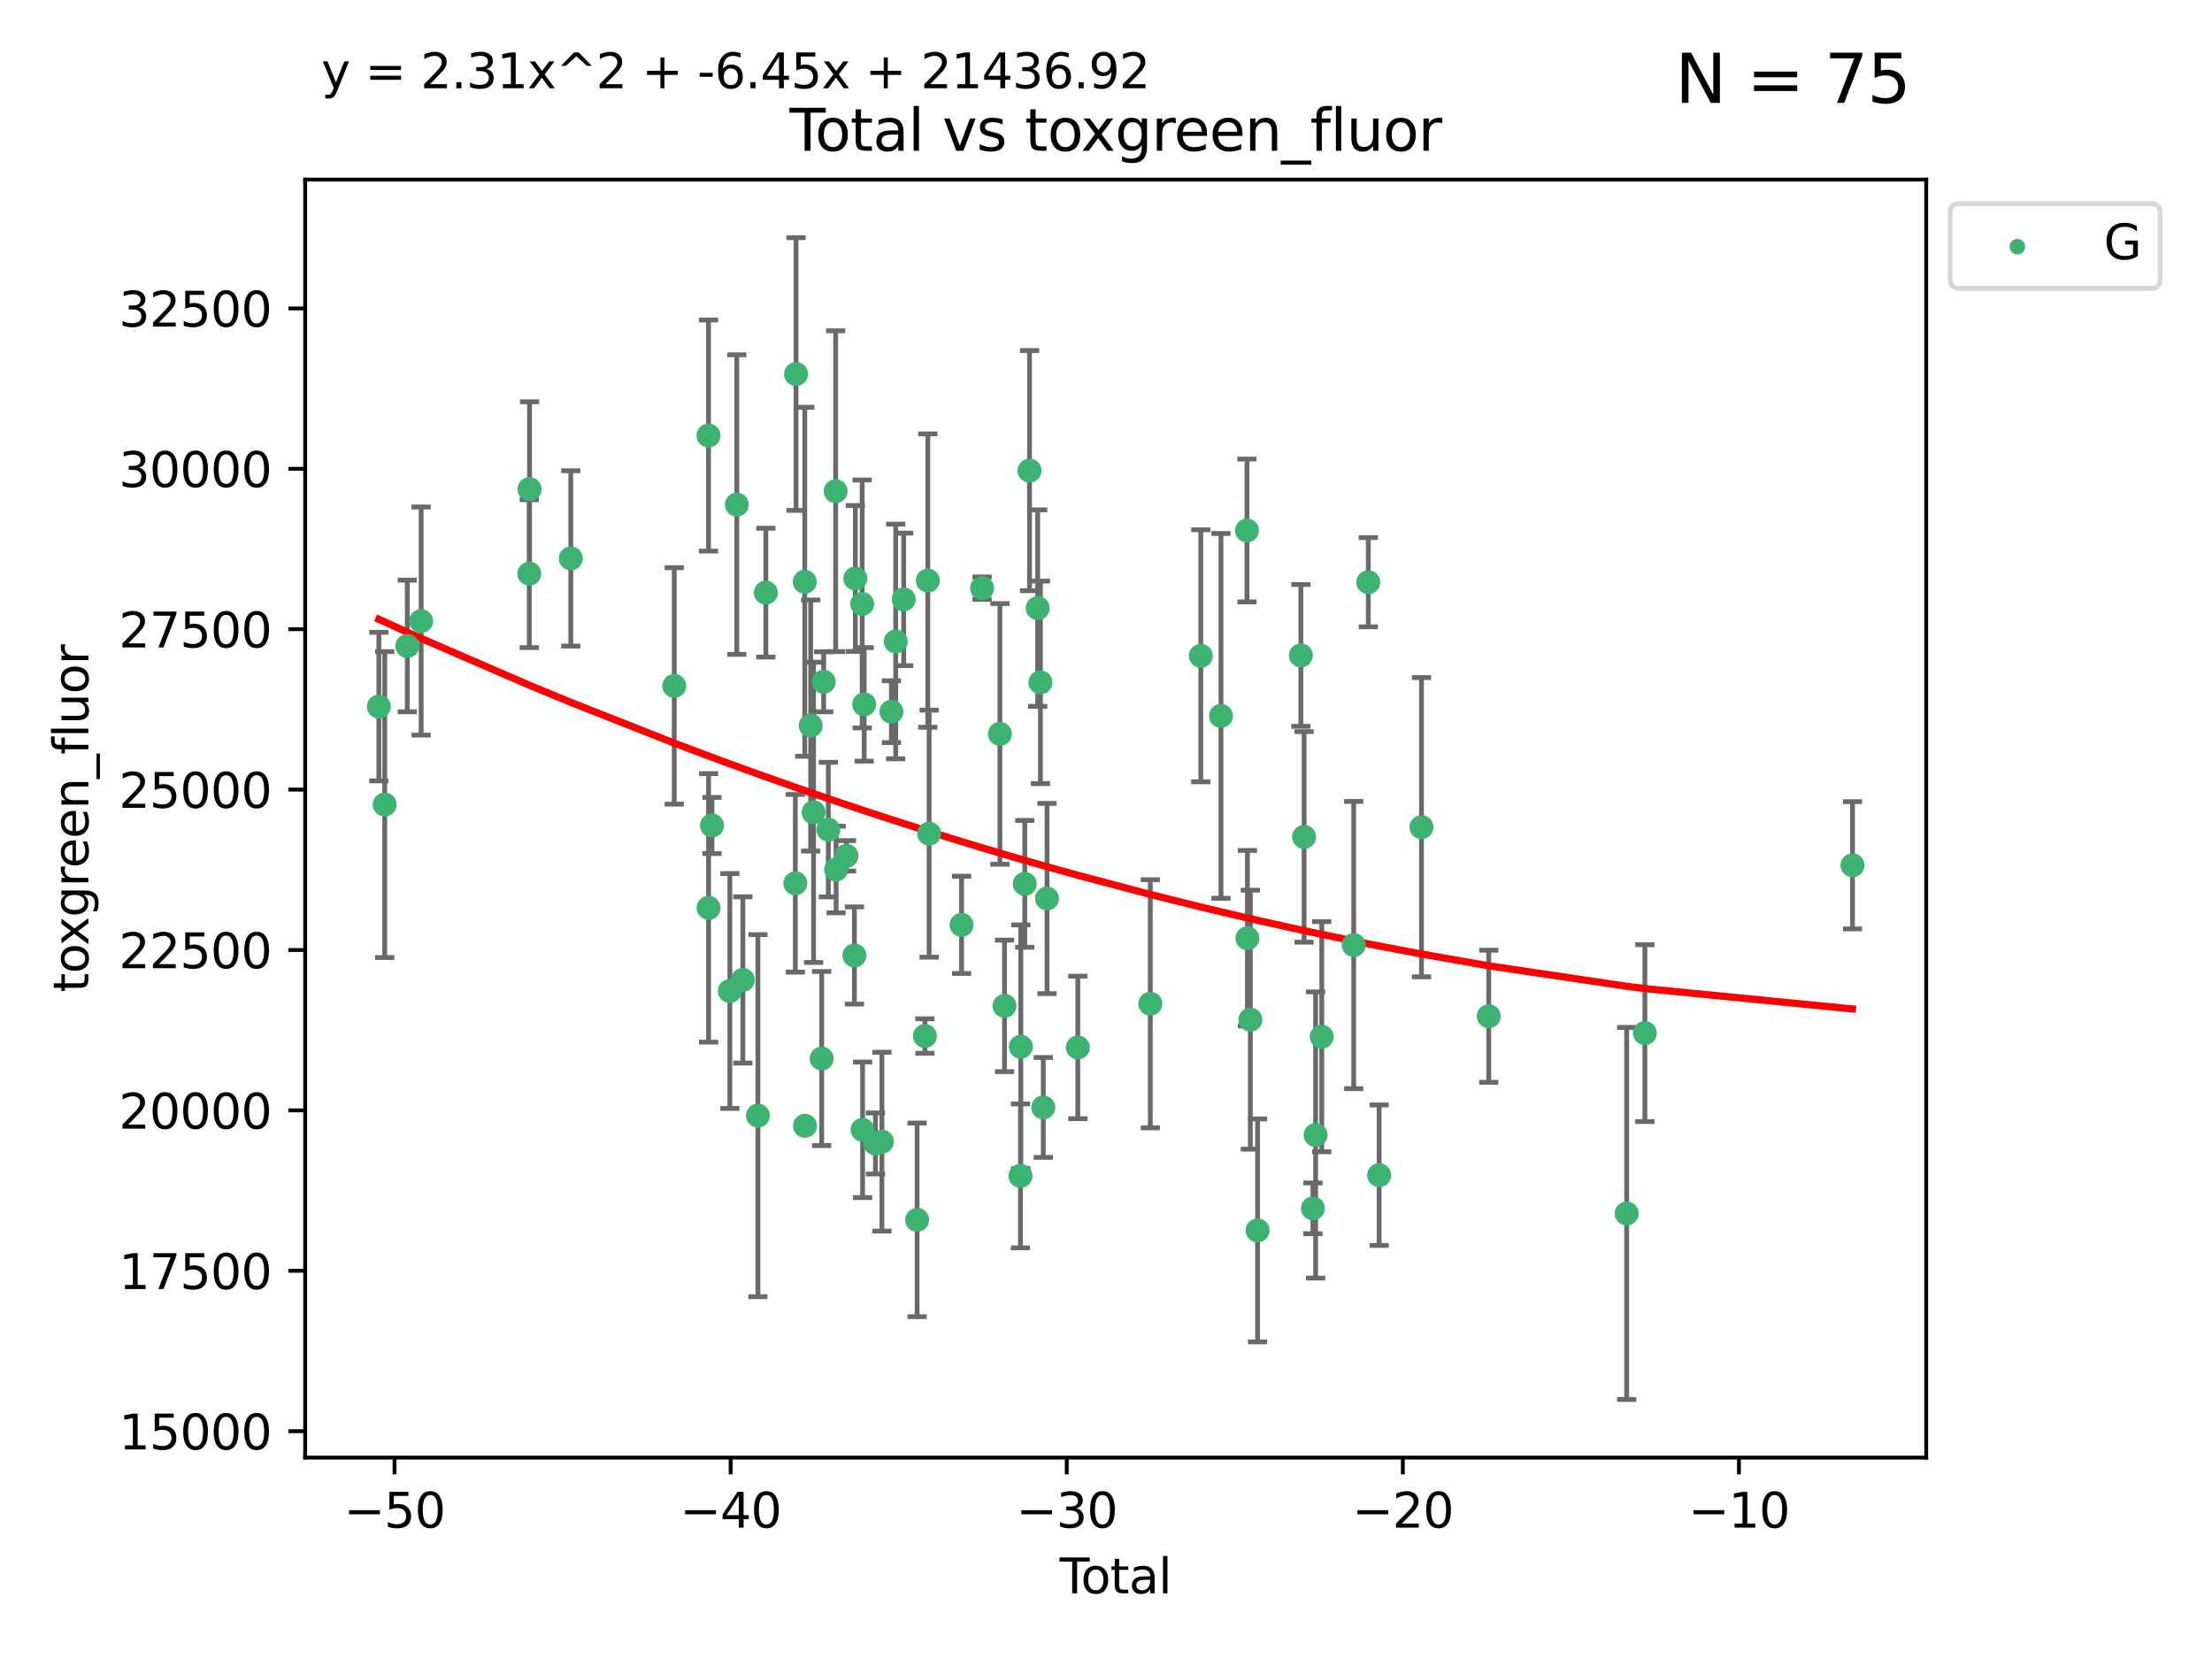 <?xml version="1.0" encoding="utf-8" standalone="no"?>
<!DOCTYPE svg PUBLIC "-//W3C//DTD SVG 1.1//EN"
  "http://www.w3.org/Graphics/SVG/1.1/DTD/svg11.dtd">
<svg xmlns:xlink="http://www.w3.org/1999/xlink" width="460.8pt" height="345.6pt" viewBox="0 0 460.8 345.6" xmlns="http://www.w3.org/2000/svg" version="1.1">
 <defs>
  <style type="text/css">*{stroke-linejoin: round; stroke-linecap: butt}</style>
 </defs>
 <g id="figure_1">
  <g id="patch_1">
   <path d="M 0 345.6 
L 460.8 345.6 
L 460.8 0 
L 0 0 
z
" style="fill: #ffffff"/>
  </g>
  <g id="axes_1">
   <g id="patch_2">
    <path d="M 63.571 303.64 
L 401.26 303.64 
L 401.26 37.411 
L 63.571 37.411 
z
" style="fill: #ffffff"/>
   </g>
   <g id="PathCollection_1">
    <defs>
     <path id="mb126601321" d="M 0 1.118 
C 0.297 1.118 0.581 1 0.791 0.791 
C 1 0.581 1.118 0.297 1.118 0 
C 1.118 -0.297 1 -0.581 0.791 -0.791 
C 0.581 -1 0.297 -1.118 0 -1.118 
C -0.297 -1.118 -0.581 -1 -0.791 -0.791 
C -1 -0.581 -1.118 -0.297 -1.118 0 
C -1.118 0.297 -1 0.581 -0.791 0.791 
C -0.581 1 -0.297 1.118 0 1.118 
z
" style="stroke: #3cb371"/>
    </defs>
    <g clip-path="url(#p290e8e2e73)">
     <use xlink:href="#mb126601321" x="78.921" y="147.197" style="fill: #3cb371; stroke: #3cb371"/>
     <use xlink:href="#mb126601321" x="80.143" y="167.606" style="fill: #3cb371; stroke: #3cb371"/>
     <use xlink:href="#mb126601321" x="84.848" y="134.567" style="fill: #3cb371; stroke: #3cb371"/>
     <use xlink:href="#mb126601321" x="87.729" y="129.375" style="fill: #3cb371; stroke: #3cb371"/>
     <use xlink:href="#mb126601321" x="110.258" y="119.499" style="fill: #3cb371; stroke: #3cb371"/>
     <use xlink:href="#mb126601321" x="110.312" y="101.902" style="fill: #3cb371; stroke: #3cb371"/>
     <use xlink:href="#mb126601321" x="118.905" y="116.327" style="fill: #3cb371; stroke: #3cb371"/>
     <use xlink:href="#mb126601321" x="140.458" y="142.889" style="fill: #3cb371; stroke: #3cb371"/>
     <use xlink:href="#mb126601321" x="147.595" y="90.726" style="fill: #3cb371; stroke: #3cb371"/>
     <use xlink:href="#mb126601321" x="147.614" y="189.124" style="fill: #3cb371; stroke: #3cb371"/>
     <use xlink:href="#mb126601321" x="148.322" y="171.961" style="fill: #3cb371; stroke: #3cb371"/>
     <use xlink:href="#mb126601321" x="152.044" y="206.445" style="fill: #3cb371; stroke: #3cb371"/>
     <use xlink:href="#mb126601321" x="153.492" y="105.117" style="fill: #3cb371; stroke: #3cb371"/>
     <use xlink:href="#mb126601321" x="154.747" y="204.143" style="fill: #3cb371; stroke: #3cb371"/>
     <use xlink:href="#mb126601321" x="157.889" y="232.409" style="fill: #3cb371; stroke: #3cb371"/>
     <use xlink:href="#mb126601321" x="159.54" y="123.461" style="fill: #3cb371; stroke: #3cb371"/>
     <use xlink:href="#mb126601321" x="165.684" y="184.003" style="fill: #3cb371; stroke: #3cb371"/>
     <use xlink:href="#mb126601321" x="165.828" y="77.919" style="fill: #3cb371; stroke: #3cb371"/>
     <use xlink:href="#mb126601321" x="167.644" y="121.196" style="fill: #3cb371; stroke: #3cb371"/>
     <use xlink:href="#mb126601321" x="167.689" y="234.53" style="fill: #3cb371; stroke: #3cb371"/>
     <use xlink:href="#mb126601321" x="168.882" y="151.139" style="fill: #3cb371; stroke: #3cb371"/>
     <use xlink:href="#mb126601321" x="169.483" y="169.225" style="fill: #3cb371; stroke: #3cb371"/>
     <use xlink:href="#mb126601321" x="171.17" y="220.509" style="fill: #3cb371; stroke: #3cb371"/>
     <use xlink:href="#mb126601321" x="171.586" y="142.028" style="fill: #3cb371; stroke: #3cb371"/>
     <use xlink:href="#mb126601321" x="172.557" y="172.828" style="fill: #3cb371; stroke: #3cb371"/>
     <use xlink:href="#mb126601321" x="174.082" y="102.329" style="fill: #3cb371; stroke: #3cb371"/>
     <use xlink:href="#mb126601321" x="174.176" y="181.138" style="fill: #3cb371; stroke: #3cb371"/>
     <use xlink:href="#mb126601321" x="176.336" y="178.289" style="fill: #3cb371; stroke: #3cb371"/>
     <use xlink:href="#mb126601321" x="177.992" y="199.048" style="fill: #3cb371; stroke: #3cb371"/>
     <use xlink:href="#mb126601321" x="178.185" y="120.505" style="fill: #3cb371; stroke: #3cb371"/>
     <use xlink:href="#mb126601321" x="179.605" y="125.808" style="fill: #3cb371; stroke: #3cb371"/>
     <use xlink:href="#mb126601321" x="179.692" y="235.363" style="fill: #3cb371; stroke: #3cb371"/>
     <use xlink:href="#mb126601321" x="180.026" y="146.731" style="fill: #3cb371; stroke: #3cb371"/>
     <use xlink:href="#mb126601321" x="182.375" y="238.205" style="fill: #3cb371; stroke: #3cb371"/>
     <use xlink:href="#mb126601321" x="183.722" y="237.832" style="fill: #3cb371; stroke: #3cb371"/>
     <use xlink:href="#mb126601321" x="185.695" y="148.253" style="fill: #3cb371; stroke: #3cb371"/>
     <use xlink:href="#mb126601321" x="186.593" y="133.631" style="fill: #3cb371; stroke: #3cb371"/>
     <use xlink:href="#mb126601321" x="188.257" y="124.861" style="fill: #3cb371; stroke: #3cb371"/>
     <use xlink:href="#mb126601321" x="191.05" y="254.122" style="fill: #3cb371; stroke: #3cb371"/>
     <use xlink:href="#mb126601321" x="192.678" y="215.82" style="fill: #3cb371; stroke: #3cb371"/>
     <use xlink:href="#mb126601321" x="193.281" y="120.942" style="fill: #3cb371; stroke: #3cb371"/>
     <use xlink:href="#mb126601321" x="193.556" y="173.665" style="fill: #3cb371; stroke: #3cb371"/>
     <use xlink:href="#mb126601321" x="200.313" y="192.668" style="fill: #3cb371; stroke: #3cb371"/>
     <use xlink:href="#mb126601321" x="204.588" y="122.525" style="fill: #3cb371; stroke: #3cb371"/>
     <use xlink:href="#mb126601321" x="208.3" y="152.887" style="fill: #3cb371; stroke: #3cb371"/>
     <use xlink:href="#mb126601321" x="209.264" y="209.541" style="fill: #3cb371; stroke: #3cb371"/>
     <use xlink:href="#mb126601321" x="212.581" y="244.957" style="fill: #3cb371; stroke: #3cb371"/>
     <use xlink:href="#mb126601321" x="212.653" y="218.054" style="fill: #3cb371; stroke: #3cb371"/>
     <use xlink:href="#mb126601321" x="213.48" y="184.123" style="fill: #3cb371; stroke: #3cb371"/>
     <use xlink:href="#mb126601321" x="214.468" y="98.041" style="fill: #3cb371; stroke: #3cb371"/>
     <use xlink:href="#mb126601321" x="216.169" y="126.68" style="fill: #3cb371; stroke: #3cb371"/>
     <use xlink:href="#mb126601321" x="216.74" y="142.149" style="fill: #3cb371; stroke: #3cb371"/>
     <use xlink:href="#mb126601321" x="217.338" y="230.699" style="fill: #3cb371; stroke: #3cb371"/>
     <use xlink:href="#mb126601321" x="218.115" y="187.175" style="fill: #3cb371; stroke: #3cb371"/>
     <use xlink:href="#mb126601321" x="224.528" y="218.204" style="fill: #3cb371; stroke: #3cb371"/>
     <use xlink:href="#mb126601321" x="239.631" y="209.103" style="fill: #3cb371; stroke: #3cb371"/>
     <use xlink:href="#mb126601321" x="250.151" y="136.616" style="fill: #3cb371; stroke: #3cb371"/>
     <use xlink:href="#mb126601321" x="254.349" y="149.133" style="fill: #3cb371; stroke: #3cb371"/>
     <use xlink:href="#mb126601321" x="259.768" y="110.51" style="fill: #3cb371; stroke: #3cb371"/>
     <use xlink:href="#mb126601321" x="259.861" y="195.449" style="fill: #3cb371; stroke: #3cb371"/>
     <use xlink:href="#mb126601321" x="260.471" y="212.417" style="fill: #3cb371; stroke: #3cb371"/>
     <use xlink:href="#mb126601321" x="261.977" y="256.32" style="fill: #3cb371; stroke: #3cb371"/>
     <use xlink:href="#mb126601321" x="270.997" y="136.539" style="fill: #3cb371; stroke: #3cb371"/>
     <use xlink:href="#mb126601321" x="271.666" y="174.348" style="fill: #3cb371; stroke: #3cb371"/>
     <use xlink:href="#mb126601321" x="273.503" y="251.718" style="fill: #3cb371; stroke: #3cb371"/>
     <use xlink:href="#mb126601321" x="274.068" y="236.438" style="fill: #3cb371; stroke: #3cb371"/>
     <use xlink:href="#mb126601321" x="275.346" y="215.966" style="fill: #3cb371; stroke: #3cb371"/>
     <use xlink:href="#mb126601321" x="281.999" y="196.869" style="fill: #3cb371; stroke: #3cb371"/>
     <use xlink:href="#mb126601321" x="285.041" y="121.282" style="fill: #3cb371; stroke: #3cb371"/>
     <use xlink:href="#mb126601321" x="287.302" y="244.81" style="fill: #3cb371; stroke: #3cb371"/>
     <use xlink:href="#mb126601321" x="296.121" y="172.321" style="fill: #3cb371; stroke: #3cb371"/>
     <use xlink:href="#mb126601321" x="310.133" y="211.707" style="fill: #3cb371; stroke: #3cb371"/>
     <use xlink:href="#mb126601321" x="338.867" y="252.787" style="fill: #3cb371; stroke: #3cb371"/>
     <use xlink:href="#mb126601321" x="342.654" y="215.217" style="fill: #3cb371; stroke: #3cb371"/>
     <use xlink:href="#mb126601321" x="385.911" y="180.252" style="fill: #3cb371; stroke: #3cb371"/>
    </g>
   </g>
   <g id="matplotlib.axis_1">
    <g id="xtick_1">
     <g id="line2d_1">
      <defs>
       <path id="m232e0148d3" d="M 0 0 
L 0 3.5 
" style="stroke: #000000; stroke-width: 0.8"/>
      </defs>
      <g>
       <use xlink:href="#m232e0148d3" x="82.19" y="303.64" style="stroke: #000000; stroke-width: 0.8"/>
      </g>
     </g>
     <g id="text_1">
      <!-- −50 -->
      <g transform="translate(71.637 318.238)scale(0.1 -0.1)">
       <defs>
        <path id="DejaVuSans-2212" d="M 678 2272 
L 4684 2272 
L 4684 1741 
L 678 1741 
L 678 2272 
z
" transform="scale(0.016)"/>
        <path id="DejaVuSans-35" d="M 691 4666 
L 3169 4666 
L 3169 4134 
L 1269 4134 
L 1269 2991 
Q 1406 3038 1543 3061 
Q 1681 3084 1819 3084 
Q 2600 3084 3056 2656 
Q 3513 2228 3513 1497 
Q 3513 744 3044 326 
Q 2575 -91 1722 -91 
Q 1428 -91 1123 -41 
Q 819 9 494 109 
L 494 744 
Q 775 591 1075 516 
Q 1375 441 1709 441 
Q 2250 441 2565 725 
Q 2881 1009 2881 1497 
Q 2881 1984 2565 2268 
Q 2250 2553 1709 2553 
Q 1456 2553 1204 2497 
Q 953 2441 691 2322 
L 691 4666 
z
" transform="scale(0.016)"/>
        <path id="DejaVuSans-30" d="M 2034 4250 
Q 1547 4250 1301 3770 
Q 1056 3291 1056 2328 
Q 1056 1369 1301 889 
Q 1547 409 2034 409 
Q 2525 409 2770 889 
Q 3016 1369 3016 2328 
Q 3016 3291 2770 3770 
Q 2525 4250 2034 4250 
z
M 2034 4750 
Q 2819 4750 3233 4129 
Q 3647 3509 3647 2328 
Q 3647 1150 3233 529 
Q 2819 -91 2034 -91 
Q 1250 -91 836 529 
Q 422 1150 422 2328 
Q 422 3509 836 4129 
Q 1250 4750 2034 4750 
z
" transform="scale(0.016)"/>
       </defs>
       <use xlink:href="#DejaVuSans-2212"/>
       <use xlink:href="#DejaVuSans-35" x="83.789"/>
       <use xlink:href="#DejaVuSans-30" x="147.412"/>
      </g>
     </g>
    </g>
    <g id="xtick_2">
     <g id="line2d_2">
      <g>
       <use xlink:href="#m232e0148d3" x="152.205" y="303.64" style="stroke: #000000; stroke-width: 0.8"/>
      </g>
     </g>
     <g id="text_2">
      <!-- −40 -->
      <g transform="translate(141.653 318.238)scale(0.1 -0.1)">
       <defs>
        <path id="DejaVuSans-34" d="M 2419 4116 
L 825 1625 
L 2419 1625 
L 2419 4116 
z
M 2253 4666 
L 3047 4666 
L 3047 1625 
L 3713 1625 
L 3713 1100 
L 3047 1100 
L 3047 0 
L 2419 0 
L 2419 1100 
L 313 1100 
L 313 1709 
L 2253 4666 
z
" transform="scale(0.016)"/>
       </defs>
       <use xlink:href="#DejaVuSans-2212"/>
       <use xlink:href="#DejaVuSans-34" x="83.789"/>
       <use xlink:href="#DejaVuSans-30" x="147.412"/>
      </g>
     </g>
    </g>
    <g id="xtick_3">
     <g id="line2d_3">
      <g>
       <use xlink:href="#m232e0148d3" x="222.221" y="303.64" style="stroke: #000000; stroke-width: 0.8"/>
      </g>
     </g>
     <g id="text_3">
      <!-- −30 -->
      <g transform="translate(211.669 318.238)scale(0.1 -0.1)">
       <defs>
        <path id="DejaVuSans-33" d="M 2597 2516 
Q 3050 2419 3304 2112 
Q 3559 1806 3559 1356 
Q 3559 666 3084 287 
Q 2609 -91 1734 -91 
Q 1441 -91 1130 -33 
Q 819 25 488 141 
L 488 750 
Q 750 597 1062 519 
Q 1375 441 1716 441 
Q 2309 441 2620 675 
Q 2931 909 2931 1356 
Q 2931 1769 2642 2001 
Q 2353 2234 1838 2234 
L 1294 2234 
L 1294 2753 
L 1863 2753 
Q 2328 2753 2575 2939 
Q 2822 3125 2822 3475 
Q 2822 3834 2567 4026 
Q 2313 4219 1838 4219 
Q 1578 4219 1281 4162 
Q 984 4106 628 3988 
L 628 4550 
Q 988 4650 1302 4700 
Q 1616 4750 1894 4750 
Q 2613 4750 3031 4423 
Q 3450 4097 3450 3541 
Q 3450 3153 3228 2886 
Q 3006 2619 2597 2516 
z
" transform="scale(0.016)"/>
       </defs>
       <use xlink:href="#DejaVuSans-2212"/>
       <use xlink:href="#DejaVuSans-33" x="83.789"/>
       <use xlink:href="#DejaVuSans-30" x="147.412"/>
      </g>
     </g>
    </g>
    <g id="xtick_4">
     <g id="line2d_4">
      <g>
       <use xlink:href="#m232e0148d3" x="292.237" y="303.64" style="stroke: #000000; stroke-width: 0.8"/>
      </g>
     </g>
     <g id="text_4">
      <!-- −20 -->
      <g transform="translate(281.684 318.238)scale(0.1 -0.1)">
       <defs>
        <path id="DejaVuSans-32" d="M 1228 531 
L 3431 531 
L 3431 0 
L 469 0 
L 469 531 
Q 828 903 1448 1529 
Q 2069 2156 2228 2338 
Q 2531 2678 2651 2914 
Q 2772 3150 2772 3378 
Q 2772 3750 2511 3984 
Q 2250 4219 1831 4219 
Q 1534 4219 1204 4116 
Q 875 4013 500 3803 
L 500 4441 
Q 881 4594 1212 4672 
Q 1544 4750 1819 4750 
Q 2544 4750 2975 4387 
Q 3406 4025 3406 3419 
Q 3406 3131 3298 2873 
Q 3191 2616 2906 2266 
Q 2828 2175 2409 1742 
Q 1991 1309 1228 531 
z
" transform="scale(0.016)"/>
       </defs>
       <use xlink:href="#DejaVuSans-2212"/>
       <use xlink:href="#DejaVuSans-32" x="83.789"/>
       <use xlink:href="#DejaVuSans-30" x="147.412"/>
      </g>
     </g>
    </g>
    <g id="xtick_5">
     <g id="line2d_5">
      <g>
       <use xlink:href="#m232e0148d3" x="362.252" y="303.64" style="stroke: #000000; stroke-width: 0.8"/>
      </g>
     </g>
     <g id="text_5">
      <!-- −10 -->
      <g transform="translate(351.7 318.238)scale(0.1 -0.1)">
       <defs>
        <path id="DejaVuSans-31" d="M 794 531 
L 1825 531 
L 1825 4091 
L 703 3866 
L 703 4441 
L 1819 4666 
L 2450 4666 
L 2450 531 
L 3481 531 
L 3481 0 
L 794 0 
L 794 531 
z
" transform="scale(0.016)"/>
       </defs>
       <use xlink:href="#DejaVuSans-2212"/>
       <use xlink:href="#DejaVuSans-31" x="83.789"/>
       <use xlink:href="#DejaVuSans-30" x="147.412"/>
      </g>
     </g>
    </g>
    <g id="text_6">
     <!-- Total -->
     <g transform="translate(220.739 331.917)scale(0.1 -0.1)">
      <defs>
       <path id="DejaVuSans-54" d="M -19 4666 
L 3928 4666 
L 3928 4134 
L 2272 4134 
L 2272 0 
L 1638 0 
L 1638 4134 
L -19 4134 
L -19 4666 
z
" transform="scale(0.016)"/>
       <path id="DejaVuSans-6f" d="M 1959 3097 
Q 1497 3097 1228 2736 
Q 959 2375 959 1747 
Q 959 1119 1226 758 
Q 1494 397 1959 397 
Q 2419 397 2687 759 
Q 2956 1122 2956 1747 
Q 2956 2369 2687 2733 
Q 2419 3097 1959 3097 
z
M 1959 3584 
Q 2709 3584 3137 3096 
Q 3566 2609 3566 1747 
Q 3566 888 3137 398 
Q 2709 -91 1959 -91 
Q 1206 -91 779 398 
Q 353 888 353 1747 
Q 353 2609 779 3096 
Q 1206 3584 1959 3584 
z
" transform="scale(0.016)"/>
       <path id="DejaVuSans-74" d="M 1172 4494 
L 1172 3500 
L 2356 3500 
L 2356 3053 
L 1172 3053 
L 1172 1153 
Q 1172 725 1289 603 
Q 1406 481 1766 481 
L 2356 481 
L 2356 0 
L 1766 0 
Q 1100 0 847 248 
Q 594 497 594 1153 
L 594 3053 
L 172 3053 
L 172 3500 
L 594 3500 
L 594 4494 
L 1172 4494 
z
" transform="scale(0.016)"/>
       <path id="DejaVuSans-61" d="M 2194 1759 
Q 1497 1759 1228 1600 
Q 959 1441 959 1056 
Q 959 750 1161 570 
Q 1363 391 1709 391 
Q 2188 391 2477 730 
Q 2766 1069 2766 1631 
L 2766 1759 
L 2194 1759 
z
M 3341 1997 
L 3341 0 
L 2766 0 
L 2766 531 
Q 2569 213 2275 61 
Q 1981 -91 1556 -91 
Q 1019 -91 701 211 
Q 384 513 384 1019 
Q 384 1609 779 1909 
Q 1175 2209 1959 2209 
L 2766 2209 
L 2766 2266 
Q 2766 2663 2505 2880 
Q 2244 3097 1772 3097 
Q 1472 3097 1187 3025 
Q 903 2953 641 2809 
L 641 3341 
Q 956 3463 1253 3523 
Q 1550 3584 1831 3584 
Q 2591 3584 2966 3190 
Q 3341 2797 3341 1997 
z
" transform="scale(0.016)"/>
       <path id="DejaVuSans-6c" d="M 603 4863 
L 1178 4863 
L 1178 0 
L 603 0 
L 603 4863 
z
" transform="scale(0.016)"/>
      </defs>
      <use xlink:href="#DejaVuSans-54"/>
      <use xlink:href="#DejaVuSans-6f" x="44.084"/>
      <use xlink:href="#DejaVuSans-74" x="105.266"/>
      <use xlink:href="#DejaVuSans-61" x="144.475"/>
      <use xlink:href="#DejaVuSans-6c" x="205.754"/>
     </g>
    </g>
   </g>
   <g id="matplotlib.axis_2">
    <g id="ytick_1">
     <g id="line2d_6">
      <defs>
       <path id="me49c98f6c9" d="M 0 0 
L -3.5 0 
" style="stroke: #000000; stroke-width: 0.8"/>
      </defs>
      <g>
       <use xlink:href="#me49c98f6c9" x="63.571" y="298.144" style="stroke: #000000; stroke-width: 0.8"/>
      </g>
     </g>
     <g id="text_7">
      <!-- 15000 -->
      <g transform="translate(24.759 301.943)scale(0.1 -0.1)">
       <use xlink:href="#DejaVuSans-31"/>
       <use xlink:href="#DejaVuSans-35" x="63.623"/>
       <use xlink:href="#DejaVuSans-30" x="127.246"/>
       <use xlink:href="#DejaVuSans-30" x="190.869"/>
       <use xlink:href="#DejaVuSans-30" x="254.492"/>
      </g>
     </g>
    </g>
    <g id="ytick_2">
     <g id="line2d_7">
      <g>
       <use xlink:href="#me49c98f6c9" x="63.571" y="264.73" style="stroke: #000000; stroke-width: 0.8"/>
      </g>
     </g>
     <g id="text_8">
      <!-- 17500 -->
      <g transform="translate(24.759 268.529)scale(0.1 -0.1)">
       <defs>
        <path id="DejaVuSans-37" d="M 525 4666 
L 3525 4666 
L 3525 4397 
L 1831 0 
L 1172 0 
L 2766 4134 
L 525 4134 
L 525 4666 
z
" transform="scale(0.016)"/>
       </defs>
       <use xlink:href="#DejaVuSans-31"/>
       <use xlink:href="#DejaVuSans-37" x="63.623"/>
       <use xlink:href="#DejaVuSans-35" x="127.246"/>
       <use xlink:href="#DejaVuSans-30" x="190.869"/>
       <use xlink:href="#DejaVuSans-30" x="254.492"/>
      </g>
     </g>
    </g>
    <g id="ytick_3">
     <g id="line2d_8">
      <g>
       <use xlink:href="#me49c98f6c9" x="63.571" y="231.316" style="stroke: #000000; stroke-width: 0.8"/>
      </g>
     </g>
     <g id="text_9">
      <!-- 20000 -->
      <g transform="translate(24.759 235.115)scale(0.1 -0.1)">
       <use xlink:href="#DejaVuSans-32"/>
       <use xlink:href="#DejaVuSans-30" x="63.623"/>
       <use xlink:href="#DejaVuSans-30" x="127.246"/>
       <use xlink:href="#DejaVuSans-30" x="190.869"/>
       <use xlink:href="#DejaVuSans-30" x="254.492"/>
      </g>
     </g>
    </g>
    <g id="ytick_4">
     <g id="line2d_9">
      <g>
       <use xlink:href="#me49c98f6c9" x="63.571" y="197.901" style="stroke: #000000; stroke-width: 0.8"/>
      </g>
     </g>
     <g id="text_10">
      <!-- 22500 -->
      <g transform="translate(24.759 201.7)scale(0.1 -0.1)">
       <use xlink:href="#DejaVuSans-32"/>
       <use xlink:href="#DejaVuSans-32" x="63.623"/>
       <use xlink:href="#DejaVuSans-35" x="127.246"/>
       <use xlink:href="#DejaVuSans-30" x="190.869"/>
       <use xlink:href="#DejaVuSans-30" x="254.492"/>
      </g>
     </g>
    </g>
    <g id="ytick_5">
     <g id="line2d_10">
      <g>
       <use xlink:href="#me49c98f6c9" x="63.571" y="164.487" style="stroke: #000000; stroke-width: 0.8"/>
      </g>
     </g>
     <g id="text_11">
      <!-- 25000 -->
      <g transform="translate(24.759 168.286)scale(0.1 -0.1)">
       <use xlink:href="#DejaVuSans-32"/>
       <use xlink:href="#DejaVuSans-35" x="63.623"/>
       <use xlink:href="#DejaVuSans-30" x="127.246"/>
       <use xlink:href="#DejaVuSans-30" x="190.869"/>
       <use xlink:href="#DejaVuSans-30" x="254.492"/>
      </g>
     </g>
    </g>
    <g id="ytick_6">
     <g id="line2d_11">
      <g>
       <use xlink:href="#me49c98f6c9" x="63.571" y="131.073" style="stroke: #000000; stroke-width: 0.8"/>
      </g>
     </g>
     <g id="text_12">
      <!-- 27500 -->
      <g transform="translate(24.759 134.872)scale(0.1 -0.1)">
       <use xlink:href="#DejaVuSans-32"/>
       <use xlink:href="#DejaVuSans-37" x="63.623"/>
       <use xlink:href="#DejaVuSans-35" x="127.246"/>
       <use xlink:href="#DejaVuSans-30" x="190.869"/>
       <use xlink:href="#DejaVuSans-30" x="254.492"/>
      </g>
     </g>
    </g>
    <g id="ytick_7">
     <g id="line2d_12">
      <g>
       <use xlink:href="#me49c98f6c9" x="63.571" y="97.658" style="stroke: #000000; stroke-width: 0.8"/>
      </g>
     </g>
     <g id="text_13">
      <!-- 30000 -->
      <g transform="translate(24.759 101.458)scale(0.1 -0.1)">
       <use xlink:href="#DejaVuSans-33"/>
       <use xlink:href="#DejaVuSans-30" x="63.623"/>
       <use xlink:href="#DejaVuSans-30" x="127.246"/>
       <use xlink:href="#DejaVuSans-30" x="190.869"/>
       <use xlink:href="#DejaVuSans-30" x="254.492"/>
      </g>
     </g>
    </g>
    <g id="ytick_8">
     <g id="line2d_13">
      <g>
       <use xlink:href="#me49c98f6c9" x="63.571" y="64.244" style="stroke: #000000; stroke-width: 0.8"/>
      </g>
     </g>
     <g id="text_14">
      <!-- 32500 -->
      <g transform="translate(24.759 68.043)scale(0.1 -0.1)">
       <use xlink:href="#DejaVuSans-33"/>
       <use xlink:href="#DejaVuSans-32" x="63.623"/>
       <use xlink:href="#DejaVuSans-35" x="127.246"/>
       <use xlink:href="#DejaVuSans-30" x="190.869"/>
       <use xlink:href="#DejaVuSans-30" x="254.492"/>
      </g>
     </g>
    </g>
    <g id="text_15">
     <!-- toxgreen_fluor -->
     <g transform="translate(18.401 206.72)rotate(-90)scale(0.1 -0.1)">
      <defs>
       <path id="DejaVuSans-78" d="M 3513 3500 
L 2247 1797 
L 3578 0 
L 2900 0 
L 1881 1375 
L 863 0 
L 184 0 
L 1544 1831 
L 300 3500 
L 978 3500 
L 1906 2253 
L 2834 3500 
L 3513 3500 
z
" transform="scale(0.016)"/>
       <path id="DejaVuSans-67" d="M 2906 1791 
Q 2906 2416 2648 2759 
Q 2391 3103 1925 3103 
Q 1463 3103 1205 2759 
Q 947 2416 947 1791 
Q 947 1169 1205 825 
Q 1463 481 1925 481 
Q 2391 481 2648 825 
Q 2906 1169 2906 1791 
z
M 3481 434 
Q 3481 -459 3084 -895 
Q 2688 -1331 1869 -1331 
Q 1566 -1331 1297 -1286 
Q 1028 -1241 775 -1147 
L 775 -588 
Q 1028 -725 1275 -790 
Q 1522 -856 1778 -856 
Q 2344 -856 2625 -561 
Q 2906 -266 2906 331 
L 2906 616 
Q 2728 306 2450 153 
Q 2172 0 1784 0 
Q 1141 0 747 490 
Q 353 981 353 1791 
Q 353 2603 747 3093 
Q 1141 3584 1784 3584 
Q 2172 3584 2450 3431 
Q 2728 3278 2906 2969 
L 2906 3500 
L 3481 3500 
L 3481 434 
z
" transform="scale(0.016)"/>
       <path id="DejaVuSans-72" d="M 2631 2963 
Q 2534 3019 2420 3045 
Q 2306 3072 2169 3072 
Q 1681 3072 1420 2755 
Q 1159 2438 1159 1844 
L 1159 0 
L 581 0 
L 581 3500 
L 1159 3500 
L 1159 2956 
Q 1341 3275 1631 3429 
Q 1922 3584 2338 3584 
Q 2397 3584 2469 3576 
Q 2541 3569 2628 3553 
L 2631 2963 
z
" transform="scale(0.016)"/>
       <path id="DejaVuSans-65" d="M 3597 1894 
L 3597 1613 
L 953 1613 
Q 991 1019 1311 708 
Q 1631 397 2203 397 
Q 2534 397 2845 478 
Q 3156 559 3463 722 
L 3463 178 
Q 3153 47 2828 -22 
Q 2503 -91 2169 -91 
Q 1331 -91 842 396 
Q 353 884 353 1716 
Q 353 2575 817 3079 
Q 1281 3584 2069 3584 
Q 2775 3584 3186 3129 
Q 3597 2675 3597 1894 
z
M 3022 2063 
Q 3016 2534 2758 2815 
Q 2500 3097 2075 3097 
Q 1594 3097 1305 2825 
Q 1016 2553 972 2059 
L 3022 2063 
z
" transform="scale(0.016)"/>
       <path id="DejaVuSans-6e" d="M 3513 2113 
L 3513 0 
L 2938 0 
L 2938 2094 
Q 2938 2591 2744 2837 
Q 2550 3084 2163 3084 
Q 1697 3084 1428 2787 
Q 1159 2491 1159 1978 
L 1159 0 
L 581 0 
L 581 3500 
L 1159 3500 
L 1159 2956 
Q 1366 3272 1645 3428 
Q 1925 3584 2291 3584 
Q 2894 3584 3203 3211 
Q 3513 2838 3513 2113 
z
" transform="scale(0.016)"/>
       <path id="DejaVuSans-5f" d="M 3263 -1063 
L 3263 -1509 
L -63 -1509 
L -63 -1063 
L 3263 -1063 
z
" transform="scale(0.016)"/>
       <path id="DejaVuSans-66" d="M 2375 4863 
L 2375 4384 
L 1825 4384 
Q 1516 4384 1395 4259 
Q 1275 4134 1275 3809 
L 1275 3500 
L 2222 3500 
L 2222 3053 
L 1275 3053 
L 1275 0 
L 697 0 
L 697 3053 
L 147 3053 
L 147 3500 
L 697 3500 
L 697 3744 
Q 697 4328 969 4595 
Q 1241 4863 1831 4863 
L 2375 4863 
z
" transform="scale(0.016)"/>
       <path id="DejaVuSans-75" d="M 544 1381 
L 544 3500 
L 1119 3500 
L 1119 1403 
Q 1119 906 1312 657 
Q 1506 409 1894 409 
Q 2359 409 2629 706 
Q 2900 1003 2900 1516 
L 2900 3500 
L 3475 3500 
L 3475 0 
L 2900 0 
L 2900 538 
Q 2691 219 2414 64 
Q 2138 -91 1772 -91 
Q 1169 -91 856 284 
Q 544 659 544 1381 
z
M 1991 3584 
L 1991 3584 
z
" transform="scale(0.016)"/>
      </defs>
      <use xlink:href="#DejaVuSans-74"/>
      <use xlink:href="#DejaVuSans-6f" x="39.209"/>
      <use xlink:href="#DejaVuSans-78" x="97.266"/>
      <use xlink:href="#DejaVuSans-67" x="156.445"/>
      <use xlink:href="#DejaVuSans-72" x="219.922"/>
      <use xlink:href="#DejaVuSans-65" x="258.785"/>
      <use xlink:href="#DejaVuSans-65" x="320.309"/>
      <use xlink:href="#DejaVuSans-6e" x="381.832"/>
      <use xlink:href="#DejaVuSans-5f" x="445.211"/>
      <use xlink:href="#DejaVuSans-66" x="495.211"/>
      <use xlink:href="#DejaVuSans-6c" x="530.416"/>
      <use xlink:href="#DejaVuSans-75" x="558.199"/>
      <use xlink:href="#DejaVuSans-6f" x="621.578"/>
      <use xlink:href="#DejaVuSans-72" x="682.76"/>
     </g>
    </g>
   </g>
   <g id="LineCollection_1">
    <path d="M 78.921 162.675 
L 78.921 131.718 
" clip-path="url(#p290e8e2e73)" style="fill: none; stroke: #696969"/>
    <path d="M 80.143 199.471 
L 80.143 135.741 
" clip-path="url(#p290e8e2e73)" style="fill: none; stroke: #696969"/>
    <path d="M 84.848 148.281 
L 84.848 120.852 
" clip-path="url(#p290e8e2e73)" style="fill: none; stroke: #696969"/>
    <path d="M 87.729 153.136 
L 87.729 105.615 
" clip-path="url(#p290e8e2e73)" style="fill: none; stroke: #696969"/>
    <path d="M 110.258 134.905 
L 110.258 104.093 
" clip-path="url(#p290e8e2e73)" style="fill: none; stroke: #696969"/>
    <path d="M 110.312 120.113 
L 110.312 83.692 
" clip-path="url(#p290e8e2e73)" style="fill: none; stroke: #696969"/>
    <path d="M 118.905 134.591 
L 118.905 98.063 
" clip-path="url(#p290e8e2e73)" style="fill: none; stroke: #696969"/>
    <path d="M 140.458 167.52 
L 140.458 118.258 
" clip-path="url(#p290e8e2e73)" style="fill: none; stroke: #696969"/>
    <path d="M 147.595 114.797 
L 147.595 66.655 
" clip-path="url(#p290e8e2e73)" style="fill: none; stroke: #696969"/>
    <path d="M 147.614 217.096 
L 147.614 161.151 
" clip-path="url(#p290e8e2e73)" style="fill: none; stroke: #696969"/>
    <path d="M 148.322 177.81 
L 148.322 166.112 
" clip-path="url(#p290e8e2e73)" style="fill: none; stroke: #696969"/>
    <path d="M 152.044 230.907 
L 152.044 181.983 
" clip-path="url(#p290e8e2e73)" style="fill: none; stroke: #696969"/>
    <path d="M 153.492 136.32 
L 153.492 73.914 
" clip-path="url(#p290e8e2e73)" style="fill: none; stroke: #696969"/>
    <path d="M 154.747 221.46 
L 154.747 186.825 
" clip-path="url(#p290e8e2e73)" style="fill: none; stroke: #696969"/>
    <path d="M 157.889 270.118 
L 157.889 194.7 
" clip-path="url(#p290e8e2e73)" style="fill: none; stroke: #696969"/>
    <path d="M 159.54 136.882 
L 159.54 110.04 
" clip-path="url(#p290e8e2e73)" style="fill: none; stroke: #696969"/>
    <path d="M 165.684 202.506 
L 165.684 165.5 
" clip-path="url(#p290e8e2e73)" style="fill: none; stroke: #696969"/>
    <path d="M 165.828 106.325 
L 165.828 49.513 
" clip-path="url(#p290e8e2e73)" style="fill: none; stroke: #696969"/>
    <path d="M 167.644 157.543 
L 167.644 84.849 
" clip-path="url(#p290e8e2e73)" style="fill: none; stroke: #696969"/>
    <path d="M 167.689 235.53 
L 167.689 233.53 
" clip-path="url(#p290e8e2e73)" style="fill: none; stroke: #696969"/>
    <path d="M 168.882 177.29 
L 168.882 124.988 
" clip-path="url(#p290e8e2e73)" style="fill: none; stroke: #696969"/>
    <path d="M 169.483 200.494 
L 169.483 137.957 
" clip-path="url(#p290e8e2e73)" style="fill: none; stroke: #696969"/>
    <path d="M 171.17 238.644 
L 171.17 202.373 
" clip-path="url(#p290e8e2e73)" style="fill: none; stroke: #696969"/>
    <path d="M 171.586 148.282 
L 171.586 135.775 
" clip-path="url(#p290e8e2e73)" style="fill: none; stroke: #696969"/>
    <path d="M 172.557 186.849 
L 172.557 158.807 
" clip-path="url(#p290e8e2e73)" style="fill: none; stroke: #696969"/>
    <path d="M 174.082 135.747 
L 174.082 68.911 
" clip-path="url(#p290e8e2e73)" style="fill: none; stroke: #696969"/>
    <path d="M 174.176 190.164 
L 174.176 172.112 
" clip-path="url(#p290e8e2e73)" style="fill: none; stroke: #696969"/>
    <path d="M 176.336 181.466 
L 176.336 175.112 
" clip-path="url(#p290e8e2e73)" style="fill: none; stroke: #696969"/>
    <path d="M 177.992 209.175 
L 177.992 188.92 
" clip-path="url(#p290e8e2e73)" style="fill: none; stroke: #696969"/>
    <path d="M 178.185 135.702 
L 178.185 105.307 
" clip-path="url(#p290e8e2e73)" style="fill: none; stroke: #696969"/>
    <path d="M 179.605 151.631 
L 179.605 99.986 
" clip-path="url(#p290e8e2e73)" style="fill: none; stroke: #696969"/>
    <path d="M 179.692 249.484 
L 179.692 221.243 
" clip-path="url(#p290e8e2e73)" style="fill: none; stroke: #696969"/>
    <path d="M 180.026 158.562 
L 180.026 134.9 
" clip-path="url(#p290e8e2e73)" style="fill: none; stroke: #696969"/>
    <path d="M 182.375 244.559 
L 182.375 231.851 
" clip-path="url(#p290e8e2e73)" style="fill: none; stroke: #696969"/>
    <path d="M 183.722 256.458 
L 183.722 219.206 
" clip-path="url(#p290e8e2e73)" style="fill: none; stroke: #696969"/>
    <path d="M 185.695 154.692 
L 185.695 141.815 
" clip-path="url(#p290e8e2e73)" style="fill: none; stroke: #696969"/>
    <path d="M 186.593 158.073 
L 186.593 109.188 
" clip-path="url(#p290e8e2e73)" style="fill: none; stroke: #696969"/>
    <path d="M 188.257 138.666 
L 188.257 111.057 
" clip-path="url(#p290e8e2e73)" style="fill: none; stroke: #696969"/>
    <path d="M 191.05 274.29 
L 191.05 233.953 
" clip-path="url(#p290e8e2e73)" style="fill: none; stroke: #696969"/>
    <path d="M 192.678 219.406 
L 192.678 212.235 
" clip-path="url(#p290e8e2e73)" style="fill: none; stroke: #696969"/>
    <path d="M 193.281 151.504 
L 193.281 90.381 
" clip-path="url(#p290e8e2e73)" style="fill: none; stroke: #696969"/>
    <path d="M 193.556 199.397 
L 193.556 147.933 
" clip-path="url(#p290e8e2e73)" style="fill: none; stroke: #696969"/>
    <path d="M 200.313 202.796 
L 200.313 182.539 
" clip-path="url(#p290e8e2e73)" style="fill: none; stroke: #696969"/>
    <path d="M 204.588 124.857 
L 204.588 120.193 
" clip-path="url(#p290e8e2e73)" style="fill: none; stroke: #696969"/>
    <path d="M 208.3 180.038 
L 208.3 125.737 
" clip-path="url(#p290e8e2e73)" style="fill: none; stroke: #696969"/>
    <path d="M 209.264 223.238 
L 209.264 195.844 
" clip-path="url(#p290e8e2e73)" style="fill: none; stroke: #696969"/>
    <path d="M 212.581 259.949 
L 212.581 229.965 
" clip-path="url(#p290e8e2e73)" style="fill: none; stroke: #696969"/>
    <path d="M 212.653 243.436 
L 212.653 192.673 
" clip-path="url(#p290e8e2e73)" style="fill: none; stroke: #696969"/>
    <path d="M 213.48 197.331 
L 213.48 170.915 
" clip-path="url(#p290e8e2e73)" style="fill: none; stroke: #696969"/>
    <path d="M 214.468 123.054 
L 214.468 73.027 
" clip-path="url(#p290e8e2e73)" style="fill: none; stroke: #696969"/>
    <path d="M 216.169 147.142 
L 216.169 106.218 
" clip-path="url(#p290e8e2e73)" style="fill: none; stroke: #696969"/>
    <path d="M 216.74 163.239 
L 216.74 121.058 
" clip-path="url(#p290e8e2e73)" style="fill: none; stroke: #696969"/>
    <path d="M 217.338 241.106 
L 217.338 220.292 
" clip-path="url(#p290e8e2e73)" style="fill: none; stroke: #696969"/>
    <path d="M 218.115 206.985 
L 218.115 167.364 
" clip-path="url(#p290e8e2e73)" style="fill: none; stroke: #696969"/>
    <path d="M 224.528 233.05 
L 224.528 203.357 
" clip-path="url(#p290e8e2e73)" style="fill: none; stroke: #696969"/>
    <path d="M 239.631 234.947 
L 239.631 183.258 
" clip-path="url(#p290e8e2e73)" style="fill: none; stroke: #696969"/>
    <path d="M 250.151 162.867 
L 250.151 110.364 
" clip-path="url(#p290e8e2e73)" style="fill: none; stroke: #696969"/>
    <path d="M 254.349 187.134 
L 254.349 111.132 
" clip-path="url(#p290e8e2e73)" style="fill: none; stroke: #696969"/>
    <path d="M 259.768 125.388 
L 259.768 95.632 
" clip-path="url(#p290e8e2e73)" style="fill: none; stroke: #696969"/>
    <path d="M 259.861 213.734 
L 259.861 177.164 
" clip-path="url(#p290e8e2e73)" style="fill: none; stroke: #696969"/>
    <path d="M 260.471 239.391 
L 260.471 185.443 
" clip-path="url(#p290e8e2e73)" style="fill: none; stroke: #696969"/>
    <path d="M 261.977 279.548 
L 261.977 233.092 
" clip-path="url(#p290e8e2e73)" style="fill: none; stroke: #696969"/>
    <path d="M 270.997 151.31 
L 270.997 121.768 
" clip-path="url(#p290e8e2e73)" style="fill: none; stroke: #696969"/>
    <path d="M 271.666 196.278 
L 271.666 152.417 
" clip-path="url(#p290e8e2e73)" style="fill: none; stroke: #696969"/>
    <path d="M 273.503 257.002 
L 273.503 246.434 
" clip-path="url(#p290e8e2e73)" style="fill: none; stroke: #696969"/>
    <path d="M 274.068 266.25 
L 274.068 206.626 
" clip-path="url(#p290e8e2e73)" style="fill: none; stroke: #696969"/>
    <path d="M 275.346 239.937 
L 275.346 191.996 
" clip-path="url(#p290e8e2e73)" style="fill: none; stroke: #696969"/>
    <path d="M 281.999 226.788 
L 281.999 166.95 
" clip-path="url(#p290e8e2e73)" style="fill: none; stroke: #696969"/>
    <path d="M 285.041 130.576 
L 285.041 111.988 
" clip-path="url(#p290e8e2e73)" style="fill: none; stroke: #696969"/>
    <path d="M 287.302 259.439 
L 287.302 230.18 
" clip-path="url(#p290e8e2e73)" style="fill: none; stroke: #696969"/>
    <path d="M 296.121 203.489 
L 296.121 141.153 
" clip-path="url(#p290e8e2e73)" style="fill: none; stroke: #696969"/>
    <path d="M 310.133 225.465 
L 310.133 197.949 
" clip-path="url(#p290e8e2e73)" style="fill: none; stroke: #696969"/>
    <path d="M 338.867 291.539 
L 338.867 214.034 
" clip-path="url(#p290e8e2e73)" style="fill: none; stroke: #696969"/>
    <path d="M 342.654 233.639 
L 342.654 196.795 
" clip-path="url(#p290e8e2e73)" style="fill: none; stroke: #696969"/>
    <path d="M 385.911 193.506 
L 385.911 166.998 
" clip-path="url(#p290e8e2e73)" style="fill: none; stroke: #696969"/>
   </g>
   <g id="line2d_14">
    <defs>
     <path id="m6951184eb5" d="M 2 0 
L -2 -0 
" style="stroke: #696969"/>
    </defs>
    <g clip-path="url(#p290e8e2e73)">
     <use xlink:href="#m6951184eb5" x="78.921" y="162.675" style="fill: #696969; stroke: #696969"/>
     <use xlink:href="#m6951184eb5" x="80.143" y="199.471" style="fill: #696969; stroke: #696969"/>
     <use xlink:href="#m6951184eb5" x="84.848" y="148.281" style="fill: #696969; stroke: #696969"/>
     <use xlink:href="#m6951184eb5" x="87.729" y="153.136" style="fill: #696969; stroke: #696969"/>
     <use xlink:href="#m6951184eb5" x="110.258" y="134.905" style="fill: #696969; stroke: #696969"/>
     <use xlink:href="#m6951184eb5" x="110.312" y="120.113" style="fill: #696969; stroke: #696969"/>
     <use xlink:href="#m6951184eb5" x="118.905" y="134.591" style="fill: #696969; stroke: #696969"/>
     <use xlink:href="#m6951184eb5" x="140.458" y="167.52" style="fill: #696969; stroke: #696969"/>
     <use xlink:href="#m6951184eb5" x="147.595" y="114.797" style="fill: #696969; stroke: #696969"/>
     <use xlink:href="#m6951184eb5" x="147.614" y="217.096" style="fill: #696969; stroke: #696969"/>
     <use xlink:href="#m6951184eb5" x="148.322" y="177.81" style="fill: #696969; stroke: #696969"/>
     <use xlink:href="#m6951184eb5" x="152.044" y="230.907" style="fill: #696969; stroke: #696969"/>
     <use xlink:href="#m6951184eb5" x="153.492" y="136.32" style="fill: #696969; stroke: #696969"/>
     <use xlink:href="#m6951184eb5" x="154.747" y="221.46" style="fill: #696969; stroke: #696969"/>
     <use xlink:href="#m6951184eb5" x="157.889" y="270.118" style="fill: #696969; stroke: #696969"/>
     <use xlink:href="#m6951184eb5" x="159.54" y="136.882" style="fill: #696969; stroke: #696969"/>
     <use xlink:href="#m6951184eb5" x="165.684" y="202.506" style="fill: #696969; stroke: #696969"/>
     <use xlink:href="#m6951184eb5" x="165.828" y="106.325" style="fill: #696969; stroke: #696969"/>
     <use xlink:href="#m6951184eb5" x="167.644" y="157.543" style="fill: #696969; stroke: #696969"/>
     <use xlink:href="#m6951184eb5" x="167.689" y="235.53" style="fill: #696969; stroke: #696969"/>
     <use xlink:href="#m6951184eb5" x="168.882" y="177.29" style="fill: #696969; stroke: #696969"/>
     <use xlink:href="#m6951184eb5" x="169.483" y="200.494" style="fill: #696969; stroke: #696969"/>
     <use xlink:href="#m6951184eb5" x="171.17" y="238.644" style="fill: #696969; stroke: #696969"/>
     <use xlink:href="#m6951184eb5" x="171.586" y="148.282" style="fill: #696969; stroke: #696969"/>
     <use xlink:href="#m6951184eb5" x="172.557" y="186.849" style="fill: #696969; stroke: #696969"/>
     <use xlink:href="#m6951184eb5" x="174.082" y="135.747" style="fill: #696969; stroke: #696969"/>
     <use xlink:href="#m6951184eb5" x="174.176" y="190.164" style="fill: #696969; stroke: #696969"/>
     <use xlink:href="#m6951184eb5" x="176.336" y="181.466" style="fill: #696969; stroke: #696969"/>
     <use xlink:href="#m6951184eb5" x="177.992" y="209.175" style="fill: #696969; stroke: #696969"/>
     <use xlink:href="#m6951184eb5" x="178.185" y="135.702" style="fill: #696969; stroke: #696969"/>
     <use xlink:href="#m6951184eb5" x="179.605" y="151.631" style="fill: #696969; stroke: #696969"/>
     <use xlink:href="#m6951184eb5" x="179.692" y="249.484" style="fill: #696969; stroke: #696969"/>
     <use xlink:href="#m6951184eb5" x="180.026" y="158.562" style="fill: #696969; stroke: #696969"/>
     <use xlink:href="#m6951184eb5" x="182.375" y="244.559" style="fill: #696969; stroke: #696969"/>
     <use xlink:href="#m6951184eb5" x="183.722" y="256.458" style="fill: #696969; stroke: #696969"/>
     <use xlink:href="#m6951184eb5" x="185.695" y="154.692" style="fill: #696969; stroke: #696969"/>
     <use xlink:href="#m6951184eb5" x="186.593" y="158.073" style="fill: #696969; stroke: #696969"/>
     <use xlink:href="#m6951184eb5" x="188.257" y="138.666" style="fill: #696969; stroke: #696969"/>
     <use xlink:href="#m6951184eb5" x="191.05" y="274.29" style="fill: #696969; stroke: #696969"/>
     <use xlink:href="#m6951184eb5" x="192.678" y="219.406" style="fill: #696969; stroke: #696969"/>
     <use xlink:href="#m6951184eb5" x="193.281" y="151.504" style="fill: #696969; stroke: #696969"/>
     <use xlink:href="#m6951184eb5" x="193.556" y="199.397" style="fill: #696969; stroke: #696969"/>
     <use xlink:href="#m6951184eb5" x="200.313" y="202.796" style="fill: #696969; stroke: #696969"/>
     <use xlink:href="#m6951184eb5" x="204.588" y="124.857" style="fill: #696969; stroke: #696969"/>
     <use xlink:href="#m6951184eb5" x="208.3" y="180.038" style="fill: #696969; stroke: #696969"/>
     <use xlink:href="#m6951184eb5" x="209.264" y="223.238" style="fill: #696969; stroke: #696969"/>
     <use xlink:href="#m6951184eb5" x="212.581" y="259.949" style="fill: #696969; stroke: #696969"/>
     <use xlink:href="#m6951184eb5" x="212.653" y="243.436" style="fill: #696969; stroke: #696969"/>
     <use xlink:href="#m6951184eb5" x="213.48" y="197.331" style="fill: #696969; stroke: #696969"/>
     <use xlink:href="#m6951184eb5" x="214.468" y="123.054" style="fill: #696969; stroke: #696969"/>
     <use xlink:href="#m6951184eb5" x="216.169" y="147.142" style="fill: #696969; stroke: #696969"/>
     <use xlink:href="#m6951184eb5" x="216.74" y="163.239" style="fill: #696969; stroke: #696969"/>
     <use xlink:href="#m6951184eb5" x="217.338" y="241.106" style="fill: #696969; stroke: #696969"/>
     <use xlink:href="#m6951184eb5" x="218.115" y="206.985" style="fill: #696969; stroke: #696969"/>
     <use xlink:href="#m6951184eb5" x="224.528" y="233.05" style="fill: #696969; stroke: #696969"/>
     <use xlink:href="#m6951184eb5" x="239.631" y="234.947" style="fill: #696969; stroke: #696969"/>
     <use xlink:href="#m6951184eb5" x="250.151" y="162.867" style="fill: #696969; stroke: #696969"/>
     <use xlink:href="#m6951184eb5" x="254.349" y="187.134" style="fill: #696969; stroke: #696969"/>
     <use xlink:href="#m6951184eb5" x="259.768" y="125.388" style="fill: #696969; stroke: #696969"/>
     <use xlink:href="#m6951184eb5" x="259.861" y="213.734" style="fill: #696969; stroke: #696969"/>
     <use xlink:href="#m6951184eb5" x="260.471" y="239.391" style="fill: #696969; stroke: #696969"/>
     <use xlink:href="#m6951184eb5" x="261.977" y="279.548" style="fill: #696969; stroke: #696969"/>
     <use xlink:href="#m6951184eb5" x="270.997" y="151.31" style="fill: #696969; stroke: #696969"/>
     <use xlink:href="#m6951184eb5" x="271.666" y="196.278" style="fill: #696969; stroke: #696969"/>
     <use xlink:href="#m6951184eb5" x="273.503" y="257.002" style="fill: #696969; stroke: #696969"/>
     <use xlink:href="#m6951184eb5" x="274.068" y="266.25" style="fill: #696969; stroke: #696969"/>
     <use xlink:href="#m6951184eb5" x="275.346" y="239.937" style="fill: #696969; stroke: #696969"/>
     <use xlink:href="#m6951184eb5" x="281.999" y="226.788" style="fill: #696969; stroke: #696969"/>
     <use xlink:href="#m6951184eb5" x="285.041" y="130.576" style="fill: #696969; stroke: #696969"/>
     <use xlink:href="#m6951184eb5" x="287.302" y="259.439" style="fill: #696969; stroke: #696969"/>
     <use xlink:href="#m6951184eb5" x="296.121" y="203.489" style="fill: #696969; stroke: #696969"/>
     <use xlink:href="#m6951184eb5" x="310.133" y="225.465" style="fill: #696969; stroke: #696969"/>
     <use xlink:href="#m6951184eb5" x="338.867" y="291.539" style="fill: #696969; stroke: #696969"/>
     <use xlink:href="#m6951184eb5" x="342.654" y="233.639" style="fill: #696969; stroke: #696969"/>
     <use xlink:href="#m6951184eb5" x="385.911" y="193.506" style="fill: #696969; stroke: #696969"/>
    </g>
   </g>
   <g id="line2d_15">
    <g clip-path="url(#p290e8e2e73)">
     <use xlink:href="#m6951184eb5" x="78.921" y="131.718" style="fill: #696969; stroke: #696969"/>
     <use xlink:href="#m6951184eb5" x="80.143" y="135.741" style="fill: #696969; stroke: #696969"/>
     <use xlink:href="#m6951184eb5" x="84.848" y="120.852" style="fill: #696969; stroke: #696969"/>
     <use xlink:href="#m6951184eb5" x="87.729" y="105.615" style="fill: #696969; stroke: #696969"/>
     <use xlink:href="#m6951184eb5" x="110.258" y="104.093" style="fill: #696969; stroke: #696969"/>
     <use xlink:href="#m6951184eb5" x="110.312" y="83.692" style="fill: #696969; stroke: #696969"/>
     <use xlink:href="#m6951184eb5" x="118.905" y="98.063" style="fill: #696969; stroke: #696969"/>
     <use xlink:href="#m6951184eb5" x="140.458" y="118.258" style="fill: #696969; stroke: #696969"/>
     <use xlink:href="#m6951184eb5" x="147.595" y="66.655" style="fill: #696969; stroke: #696969"/>
     <use xlink:href="#m6951184eb5" x="147.614" y="161.151" style="fill: #696969; stroke: #696969"/>
     <use xlink:href="#m6951184eb5" x="148.322" y="166.112" style="fill: #696969; stroke: #696969"/>
     <use xlink:href="#m6951184eb5" x="152.044" y="181.983" style="fill: #696969; stroke: #696969"/>
     <use xlink:href="#m6951184eb5" x="153.492" y="73.914" style="fill: #696969; stroke: #696969"/>
     <use xlink:href="#m6951184eb5" x="154.747" y="186.825" style="fill: #696969; stroke: #696969"/>
     <use xlink:href="#m6951184eb5" x="157.889" y="194.7" style="fill: #696969; stroke: #696969"/>
     <use xlink:href="#m6951184eb5" x="159.54" y="110.04" style="fill: #696969; stroke: #696969"/>
     <use xlink:href="#m6951184eb5" x="165.684" y="165.5" style="fill: #696969; stroke: #696969"/>
     <use xlink:href="#m6951184eb5" x="165.828" y="49.513" style="fill: #696969; stroke: #696969"/>
     <use xlink:href="#m6951184eb5" x="167.644" y="84.849" style="fill: #696969; stroke: #696969"/>
     <use xlink:href="#m6951184eb5" x="167.689" y="233.53" style="fill: #696969; stroke: #696969"/>
     <use xlink:href="#m6951184eb5" x="168.882" y="124.988" style="fill: #696969; stroke: #696969"/>
     <use xlink:href="#m6951184eb5" x="169.483" y="137.957" style="fill: #696969; stroke: #696969"/>
     <use xlink:href="#m6951184eb5" x="171.17" y="202.373" style="fill: #696969; stroke: #696969"/>
     <use xlink:href="#m6951184eb5" x="171.586" y="135.775" style="fill: #696969; stroke: #696969"/>
     <use xlink:href="#m6951184eb5" x="172.557" y="158.807" style="fill: #696969; stroke: #696969"/>
     <use xlink:href="#m6951184eb5" x="174.082" y="68.911" style="fill: #696969; stroke: #696969"/>
     <use xlink:href="#m6951184eb5" x="174.176" y="172.112" style="fill: #696969; stroke: #696969"/>
     <use xlink:href="#m6951184eb5" x="176.336" y="175.112" style="fill: #696969; stroke: #696969"/>
     <use xlink:href="#m6951184eb5" x="177.992" y="188.92" style="fill: #696969; stroke: #696969"/>
     <use xlink:href="#m6951184eb5" x="178.185" y="105.307" style="fill: #696969; stroke: #696969"/>
     <use xlink:href="#m6951184eb5" x="179.605" y="99.986" style="fill: #696969; stroke: #696969"/>
     <use xlink:href="#m6951184eb5" x="179.692" y="221.243" style="fill: #696969; stroke: #696969"/>
     <use xlink:href="#m6951184eb5" x="180.026" y="134.9" style="fill: #696969; stroke: #696969"/>
     <use xlink:href="#m6951184eb5" x="182.375" y="231.851" style="fill: #696969; stroke: #696969"/>
     <use xlink:href="#m6951184eb5" x="183.722" y="219.206" style="fill: #696969; stroke: #696969"/>
     <use xlink:href="#m6951184eb5" x="185.695" y="141.815" style="fill: #696969; stroke: #696969"/>
     <use xlink:href="#m6951184eb5" x="186.593" y="109.188" style="fill: #696969; stroke: #696969"/>
     <use xlink:href="#m6951184eb5" x="188.257" y="111.057" style="fill: #696969; stroke: #696969"/>
     <use xlink:href="#m6951184eb5" x="191.05" y="233.953" style="fill: #696969; stroke: #696969"/>
     <use xlink:href="#m6951184eb5" x="192.678" y="212.235" style="fill: #696969; stroke: #696969"/>
     <use xlink:href="#m6951184eb5" x="193.281" y="90.381" style="fill: #696969; stroke: #696969"/>
     <use xlink:href="#m6951184eb5" x="193.556" y="147.933" style="fill: #696969; stroke: #696969"/>
     <use xlink:href="#m6951184eb5" x="200.313" y="182.539" style="fill: #696969; stroke: #696969"/>
     <use xlink:href="#m6951184eb5" x="204.588" y="120.193" style="fill: #696969; stroke: #696969"/>
     <use xlink:href="#m6951184eb5" x="208.3" y="125.737" style="fill: #696969; stroke: #696969"/>
     <use xlink:href="#m6951184eb5" x="209.264" y="195.844" style="fill: #696969; stroke: #696969"/>
     <use xlink:href="#m6951184eb5" x="212.581" y="229.965" style="fill: #696969; stroke: #696969"/>
     <use xlink:href="#m6951184eb5" x="212.653" y="192.673" style="fill: #696969; stroke: #696969"/>
     <use xlink:href="#m6951184eb5" x="213.48" y="170.915" style="fill: #696969; stroke: #696969"/>
     <use xlink:href="#m6951184eb5" x="214.468" y="73.027" style="fill: #696969; stroke: #696969"/>
     <use xlink:href="#m6951184eb5" x="216.169" y="106.218" style="fill: #696969; stroke: #696969"/>
     <use xlink:href="#m6951184eb5" x="216.74" y="121.058" style="fill: #696969; stroke: #696969"/>
     <use xlink:href="#m6951184eb5" x="217.338" y="220.292" style="fill: #696969; stroke: #696969"/>
     <use xlink:href="#m6951184eb5" x="218.115" y="167.364" style="fill: #696969; stroke: #696969"/>
     <use xlink:href="#m6951184eb5" x="224.528" y="203.357" style="fill: #696969; stroke: #696969"/>
     <use xlink:href="#m6951184eb5" x="239.631" y="183.258" style="fill: #696969; stroke: #696969"/>
     <use xlink:href="#m6951184eb5" x="250.151" y="110.364" style="fill: #696969; stroke: #696969"/>
     <use xlink:href="#m6951184eb5" x="254.349" y="111.132" style="fill: #696969; stroke: #696969"/>
     <use xlink:href="#m6951184eb5" x="259.768" y="95.632" style="fill: #696969; stroke: #696969"/>
     <use xlink:href="#m6951184eb5" x="259.861" y="177.164" style="fill: #696969; stroke: #696969"/>
     <use xlink:href="#m6951184eb5" x="260.471" y="185.443" style="fill: #696969; stroke: #696969"/>
     <use xlink:href="#m6951184eb5" x="261.977" y="233.092" style="fill: #696969; stroke: #696969"/>
     <use xlink:href="#m6951184eb5" x="270.997" y="121.768" style="fill: #696969; stroke: #696969"/>
     <use xlink:href="#m6951184eb5" x="271.666" y="152.417" style="fill: #696969; stroke: #696969"/>
     <use xlink:href="#m6951184eb5" x="273.503" y="246.434" style="fill: #696969; stroke: #696969"/>
     <use xlink:href="#m6951184eb5" x="274.068" y="206.626" style="fill: #696969; stroke: #696969"/>
     <use xlink:href="#m6951184eb5" x="275.346" y="191.996" style="fill: #696969; stroke: #696969"/>
     <use xlink:href="#m6951184eb5" x="281.999" y="166.95" style="fill: #696969; stroke: #696969"/>
     <use xlink:href="#m6951184eb5" x="285.041" y="111.988" style="fill: #696969; stroke: #696969"/>
     <use xlink:href="#m6951184eb5" x="287.302" y="230.18" style="fill: #696969; stroke: #696969"/>
     <use xlink:href="#m6951184eb5" x="296.121" y="141.153" style="fill: #696969; stroke: #696969"/>
     <use xlink:href="#m6951184eb5" x="310.133" y="197.949" style="fill: #696969; stroke: #696969"/>
     <use xlink:href="#m6951184eb5" x="338.867" y="214.034" style="fill: #696969; stroke: #696969"/>
     <use xlink:href="#m6951184eb5" x="342.654" y="196.795" style="fill: #696969; stroke: #696969"/>
     <use xlink:href="#m6951184eb5" x="385.911" y="166.998" style="fill: #696969; stroke: #696969"/>
    </g>
   </g>
   <g id="line2d_16">
    <path d="M 78.921 129.002 
L 80.143 129.561 
L 84.848 131.695 
L 87.729 132.988 
L 110.258 142.738 
L 110.312 142.76 
L 118.905 146.31 
L 140.458 154.803 
L 147.595 157.486 
L 147.614 157.493 
L 148.322 157.755 
L 152.044 159.126 
L 153.492 159.654 
L 154.747 160.11 
L 157.889 161.242 
L 159.54 161.832 
L 165.684 163.998 
L 165.828 164.048 
L 167.644 164.679 
L 167.689 164.695 
L 168.882 165.107 
L 169.483 165.314 
L 171.17 165.892 
L 171.586 166.034 
L 172.557 166.365 
L 174.082 166.882 
L 174.176 166.914 
L 176.336 167.64 
L 177.992 168.194 
L 178.185 168.258 
L 179.605 168.73 
L 179.692 168.758 
L 180.026 168.869 
L 182.375 169.642 
L 183.722 170.082 
L 185.695 170.722 
L 186.593 171.012 
L 188.257 171.547 
L 191.05 172.436 
L 192.678 172.95 
L 193.281 173.139 
L 193.556 173.225 
L 200.313 175.315 
L 204.588 176.607 
L 208.3 177.71 
L 209.264 177.994 
L 212.581 178.961 
L 212.653 178.982 
L 213.48 179.221 
L 214.468 179.505 
L 216.169 179.991 
L 216.74 180.154 
L 217.338 180.323 
L 218.115 180.544 
L 224.528 182.329 
L 239.631 186.329 
L 250.151 188.946 
L 254.349 189.951 
L 259.768 191.215 
L 259.861 191.237 
L 260.471 191.377 
L 261.977 191.72 
L 270.997 193.718 
L 271.666 193.862 
L 273.503 194.255 
L 274.068 194.375 
L 275.346 194.644 
L 281.999 196.015 
L 285.041 196.624 
L 287.302 197.068 
L 296.121 198.741 
L 310.133 201.196 
L 338.867 205.457 
L 342.654 205.94 
L 385.911 210.183 
" clip-path="url(#p290e8e2e73)" style="fill: none; stroke: #ff0000; stroke-width: 1.5; stroke-linecap: square"/>
   </g>
   <g id="line2d_17">
    <defs>
     <path id="mc9e1f43b04" d="M 0 2 
C 0.53 2 1.039 1.789 1.414 1.414 
C 1.789 1.039 2 0.53 2 0 
C 2 -0.53 1.789 -1.039 1.414 -1.414 
C 1.039 -1.789 0.53 -2 0 -2 
C -0.53 -2 -1.039 -1.789 -1.414 -1.414 
C -1.789 -1.039 -2 -0.53 -2 0 
C -2 0.53 -1.789 1.039 -1.414 1.414 
C -1.039 1.789 -0.53 2 0 2 
z
" style="stroke: #3cb371"/>
    </defs>
    <g clip-path="url(#p290e8e2e73)">
     <use xlink:href="#mc9e1f43b04" x="78.921" y="147.197" style="fill: #3cb371; stroke: #3cb371"/>
     <use xlink:href="#mc9e1f43b04" x="80.143" y="167.606" style="fill: #3cb371; stroke: #3cb371"/>
     <use xlink:href="#mc9e1f43b04" x="84.848" y="134.567" style="fill: #3cb371; stroke: #3cb371"/>
     <use xlink:href="#mc9e1f43b04" x="87.729" y="129.375" style="fill: #3cb371; stroke: #3cb371"/>
     <use xlink:href="#mc9e1f43b04" x="110.258" y="119.499" style="fill: #3cb371; stroke: #3cb371"/>
     <use xlink:href="#mc9e1f43b04" x="110.312" y="101.902" style="fill: #3cb371; stroke: #3cb371"/>
     <use xlink:href="#mc9e1f43b04" x="118.905" y="116.327" style="fill: #3cb371; stroke: #3cb371"/>
     <use xlink:href="#mc9e1f43b04" x="140.458" y="142.889" style="fill: #3cb371; stroke: #3cb371"/>
     <use xlink:href="#mc9e1f43b04" x="147.595" y="90.726" style="fill: #3cb371; stroke: #3cb371"/>
     <use xlink:href="#mc9e1f43b04" x="147.614" y="189.124" style="fill: #3cb371; stroke: #3cb371"/>
     <use xlink:href="#mc9e1f43b04" x="148.322" y="171.961" style="fill: #3cb371; stroke: #3cb371"/>
     <use xlink:href="#mc9e1f43b04" x="152.044" y="206.445" style="fill: #3cb371; stroke: #3cb371"/>
     <use xlink:href="#mc9e1f43b04" x="153.492" y="105.117" style="fill: #3cb371; stroke: #3cb371"/>
     <use xlink:href="#mc9e1f43b04" x="154.747" y="204.143" style="fill: #3cb371; stroke: #3cb371"/>
     <use xlink:href="#mc9e1f43b04" x="157.889" y="232.409" style="fill: #3cb371; stroke: #3cb371"/>
     <use xlink:href="#mc9e1f43b04" x="159.54" y="123.461" style="fill: #3cb371; stroke: #3cb371"/>
     <use xlink:href="#mc9e1f43b04" x="165.684" y="184.003" style="fill: #3cb371; stroke: #3cb371"/>
     <use xlink:href="#mc9e1f43b04" x="165.828" y="77.919" style="fill: #3cb371; stroke: #3cb371"/>
     <use xlink:href="#mc9e1f43b04" x="167.644" y="121.196" style="fill: #3cb371; stroke: #3cb371"/>
     <use xlink:href="#mc9e1f43b04" x="167.689" y="234.53" style="fill: #3cb371; stroke: #3cb371"/>
     <use xlink:href="#mc9e1f43b04" x="168.882" y="151.139" style="fill: #3cb371; stroke: #3cb371"/>
     <use xlink:href="#mc9e1f43b04" x="169.483" y="169.225" style="fill: #3cb371; stroke: #3cb371"/>
     <use xlink:href="#mc9e1f43b04" x="171.17" y="220.509" style="fill: #3cb371; stroke: #3cb371"/>
     <use xlink:href="#mc9e1f43b04" x="171.586" y="142.028" style="fill: #3cb371; stroke: #3cb371"/>
     <use xlink:href="#mc9e1f43b04" x="172.557" y="172.828" style="fill: #3cb371; stroke: #3cb371"/>
     <use xlink:href="#mc9e1f43b04" x="174.082" y="102.329" style="fill: #3cb371; stroke: #3cb371"/>
     <use xlink:href="#mc9e1f43b04" x="174.176" y="181.138" style="fill: #3cb371; stroke: #3cb371"/>
     <use xlink:href="#mc9e1f43b04" x="176.336" y="178.289" style="fill: #3cb371; stroke: #3cb371"/>
     <use xlink:href="#mc9e1f43b04" x="177.992" y="199.048" style="fill: #3cb371; stroke: #3cb371"/>
     <use xlink:href="#mc9e1f43b04" x="178.185" y="120.505" style="fill: #3cb371; stroke: #3cb371"/>
     <use xlink:href="#mc9e1f43b04" x="179.605" y="125.808" style="fill: #3cb371; stroke: #3cb371"/>
     <use xlink:href="#mc9e1f43b04" x="179.692" y="235.363" style="fill: #3cb371; stroke: #3cb371"/>
     <use xlink:href="#mc9e1f43b04" x="180.026" y="146.731" style="fill: #3cb371; stroke: #3cb371"/>
     <use xlink:href="#mc9e1f43b04" x="182.375" y="238.205" style="fill: #3cb371; stroke: #3cb371"/>
     <use xlink:href="#mc9e1f43b04" x="183.722" y="237.832" style="fill: #3cb371; stroke: #3cb371"/>
     <use xlink:href="#mc9e1f43b04" x="185.695" y="148.253" style="fill: #3cb371; stroke: #3cb371"/>
     <use xlink:href="#mc9e1f43b04" x="186.593" y="133.631" style="fill: #3cb371; stroke: #3cb371"/>
     <use xlink:href="#mc9e1f43b04" x="188.257" y="124.861" style="fill: #3cb371; stroke: #3cb371"/>
     <use xlink:href="#mc9e1f43b04" x="191.05" y="254.122" style="fill: #3cb371; stroke: #3cb371"/>
     <use xlink:href="#mc9e1f43b04" x="192.678" y="215.82" style="fill: #3cb371; stroke: #3cb371"/>
     <use xlink:href="#mc9e1f43b04" x="193.281" y="120.942" style="fill: #3cb371; stroke: #3cb371"/>
     <use xlink:href="#mc9e1f43b04" x="193.556" y="173.665" style="fill: #3cb371; stroke: #3cb371"/>
     <use xlink:href="#mc9e1f43b04" x="200.313" y="192.668" style="fill: #3cb371; stroke: #3cb371"/>
     <use xlink:href="#mc9e1f43b04" x="204.588" y="122.525" style="fill: #3cb371; stroke: #3cb371"/>
     <use xlink:href="#mc9e1f43b04" x="208.3" y="152.887" style="fill: #3cb371; stroke: #3cb371"/>
     <use xlink:href="#mc9e1f43b04" x="209.264" y="209.541" style="fill: #3cb371; stroke: #3cb371"/>
     <use xlink:href="#mc9e1f43b04" x="212.581" y="244.957" style="fill: #3cb371; stroke: #3cb371"/>
     <use xlink:href="#mc9e1f43b04" x="212.653" y="218.054" style="fill: #3cb371; stroke: #3cb371"/>
     <use xlink:href="#mc9e1f43b04" x="213.48" y="184.123" style="fill: #3cb371; stroke: #3cb371"/>
     <use xlink:href="#mc9e1f43b04" x="214.468" y="98.041" style="fill: #3cb371; stroke: #3cb371"/>
     <use xlink:href="#mc9e1f43b04" x="216.169" y="126.68" style="fill: #3cb371; stroke: #3cb371"/>
     <use xlink:href="#mc9e1f43b04" x="216.74" y="142.149" style="fill: #3cb371; stroke: #3cb371"/>
     <use xlink:href="#mc9e1f43b04" x="217.338" y="230.699" style="fill: #3cb371; stroke: #3cb371"/>
     <use xlink:href="#mc9e1f43b04" x="218.115" y="187.175" style="fill: #3cb371; stroke: #3cb371"/>
     <use xlink:href="#mc9e1f43b04" x="224.528" y="218.204" style="fill: #3cb371; stroke: #3cb371"/>
     <use xlink:href="#mc9e1f43b04" x="239.631" y="209.103" style="fill: #3cb371; stroke: #3cb371"/>
     <use xlink:href="#mc9e1f43b04" x="250.151" y="136.616" style="fill: #3cb371; stroke: #3cb371"/>
     <use xlink:href="#mc9e1f43b04" x="254.349" y="149.133" style="fill: #3cb371; stroke: #3cb371"/>
     <use xlink:href="#mc9e1f43b04" x="259.768" y="110.51" style="fill: #3cb371; stroke: #3cb371"/>
     <use xlink:href="#mc9e1f43b04" x="259.861" y="195.449" style="fill: #3cb371; stroke: #3cb371"/>
     <use xlink:href="#mc9e1f43b04" x="260.471" y="212.417" style="fill: #3cb371; stroke: #3cb371"/>
     <use xlink:href="#mc9e1f43b04" x="261.977" y="256.32" style="fill: #3cb371; stroke: #3cb371"/>
     <use xlink:href="#mc9e1f43b04" x="270.997" y="136.539" style="fill: #3cb371; stroke: #3cb371"/>
     <use xlink:href="#mc9e1f43b04" x="271.666" y="174.348" style="fill: #3cb371; stroke: #3cb371"/>
     <use xlink:href="#mc9e1f43b04" x="273.503" y="251.718" style="fill: #3cb371; stroke: #3cb371"/>
     <use xlink:href="#mc9e1f43b04" x="274.068" y="236.438" style="fill: #3cb371; stroke: #3cb371"/>
     <use xlink:href="#mc9e1f43b04" x="275.346" y="215.966" style="fill: #3cb371; stroke: #3cb371"/>
     <use xlink:href="#mc9e1f43b04" x="281.999" y="196.869" style="fill: #3cb371; stroke: #3cb371"/>
     <use xlink:href="#mc9e1f43b04" x="285.041" y="121.282" style="fill: #3cb371; stroke: #3cb371"/>
     <use xlink:href="#mc9e1f43b04" x="287.302" y="244.81" style="fill: #3cb371; stroke: #3cb371"/>
     <use xlink:href="#mc9e1f43b04" x="296.121" y="172.321" style="fill: #3cb371; stroke: #3cb371"/>
     <use xlink:href="#mc9e1f43b04" x="310.133" y="211.707" style="fill: #3cb371; stroke: #3cb371"/>
     <use xlink:href="#mc9e1f43b04" x="338.867" y="252.787" style="fill: #3cb371; stroke: #3cb371"/>
     <use xlink:href="#mc9e1f43b04" x="342.654" y="215.217" style="fill: #3cb371; stroke: #3cb371"/>
     <use xlink:href="#mc9e1f43b04" x="385.911" y="180.252" style="fill: #3cb371; stroke: #3cb371"/>
    </g>
   </g>
   <g id="patch_3">
    <path d="M 63.571 303.64 
L 63.571 37.411 
" style="fill: none; stroke: #000000; stroke-width: 0.8; stroke-linejoin: miter; stroke-linecap: square"/>
   </g>
   <g id="patch_4">
    <path d="M 401.26 303.64 
L 401.26 37.411 
" style="fill: none; stroke: #000000; stroke-width: 0.8; stroke-linejoin: miter; stroke-linecap: square"/>
   </g>
   <g id="patch_5">
    <path d="M 63.571 303.64 
L 401.26 303.64 
" style="fill: none; stroke: #000000; stroke-width: 0.8; stroke-linejoin: miter; stroke-linecap: square"/>
   </g>
   <g id="patch_6">
    <path d="M 63.571 37.411 
L 401.26 37.411 
" style="fill: none; stroke: #000000; stroke-width: 0.8; stroke-linejoin: miter; stroke-linecap: square"/>
   </g>
   <g id="text_16">
    <!-- N = 75 -->
    <g transform="translate(348.964 21.426)scale(0.14 -0.14)">
     <defs>
      <path id="DejaVuSans-4e" d="M 628 4666 
L 1478 4666 
L 3547 763 
L 3547 4666 
L 4159 4666 
L 4159 0 
L 3309 0 
L 1241 3903 
L 1241 0 
L 628 0 
L 628 4666 
z
" transform="scale(0.016)"/>
      <path id="DejaVuSans-20" transform="scale(0.016)"/>
      <path id="DejaVuSans-3d" d="M 678 2906 
L 4684 2906 
L 4684 2381 
L 678 2381 
L 678 2906 
z
M 678 1631 
L 4684 1631 
L 4684 1100 
L 678 1100 
L 678 1631 
z
" transform="scale(0.016)"/>
     </defs>
     <use xlink:href="#DejaVuSans-4e"/>
     <use xlink:href="#DejaVuSans-20" x="74.805"/>
     <use xlink:href="#DejaVuSans-3d" x="106.592"/>
     <use xlink:href="#DejaVuSans-20" x="190.381"/>
     <use xlink:href="#DejaVuSans-37" x="222.168"/>
     <use xlink:href="#DejaVuSans-35" x="285.791"/>
    </g>
   </g>
   <g id="text_17">
    <!-- y = 2.31x^2 + -6.45x + 21436.92 -->
    <g transform="translate(66.948 18.387)scale(0.1 -0.1)">
     <defs>
      <path id="DejaVuSans-79" d="M 2059 -325 
Q 1816 -950 1584 -1140 
Q 1353 -1331 966 -1331 
L 506 -1331 
L 506 -850 
L 844 -850 
Q 1081 -850 1212 -737 
Q 1344 -625 1503 -206 
L 1606 56 
L 191 3500 
L 800 3500 
L 1894 763 
L 2988 3500 
L 3597 3500 
L 2059 -325 
z
" transform="scale(0.016)"/>
      <path id="DejaVuSans-2e" d="M 684 794 
L 1344 794 
L 1344 0 
L 684 0 
L 684 794 
z
" transform="scale(0.016)"/>
      <path id="DejaVuSans-5e" d="M 2988 4666 
L 4684 2925 
L 4056 2925 
L 2681 4159 
L 1306 2925 
L 678 2925 
L 2375 4666 
L 2988 4666 
z
" transform="scale(0.016)"/>
      <path id="DejaVuSans-2b" d="M 2944 4013 
L 2944 2272 
L 4684 2272 
L 4684 1741 
L 2944 1741 
L 2944 0 
L 2419 0 
L 2419 1741 
L 678 1741 
L 678 2272 
L 2419 2272 
L 2419 4013 
L 2944 4013 
z
" transform="scale(0.016)"/>
      <path id="DejaVuSans-2d" d="M 313 2009 
L 1997 2009 
L 1997 1497 
L 313 1497 
L 313 2009 
z
" transform="scale(0.016)"/>
      <path id="DejaVuSans-36" d="M 2113 2584 
Q 1688 2584 1439 2293 
Q 1191 2003 1191 1497 
Q 1191 994 1439 701 
Q 1688 409 2113 409 
Q 2538 409 2786 701 
Q 3034 994 3034 1497 
Q 3034 2003 2786 2293 
Q 2538 2584 2113 2584 
z
M 3366 4563 
L 3366 3988 
Q 3128 4100 2886 4159 
Q 2644 4219 2406 4219 
Q 1781 4219 1451 3797 
Q 1122 3375 1075 2522 
Q 1259 2794 1537 2939 
Q 1816 3084 2150 3084 
Q 2853 3084 3261 2657 
Q 3669 2231 3669 1497 
Q 3669 778 3244 343 
Q 2819 -91 2113 -91 
Q 1303 -91 875 529 
Q 447 1150 447 2328 
Q 447 3434 972 4092 
Q 1497 4750 2381 4750 
Q 2619 4750 2861 4703 
Q 3103 4656 3366 4563 
z
" transform="scale(0.016)"/>
      <path id="DejaVuSans-39" d="M 703 97 
L 703 672 
Q 941 559 1184 500 
Q 1428 441 1663 441 
Q 2288 441 2617 861 
Q 2947 1281 2994 2138 
Q 2813 1869 2534 1725 
Q 2256 1581 1919 1581 
Q 1219 1581 811 2004 
Q 403 2428 403 3163 
Q 403 3881 828 4315 
Q 1253 4750 1959 4750 
Q 2769 4750 3195 4129 
Q 3622 3509 3622 2328 
Q 3622 1225 3098 567 
Q 2575 -91 1691 -91 
Q 1453 -91 1209 -44 
Q 966 3 703 97 
z
M 1959 2075 
Q 2384 2075 2632 2365 
Q 2881 2656 2881 3163 
Q 2881 3666 2632 3958 
Q 2384 4250 1959 4250 
Q 1534 4250 1286 3958 
Q 1038 3666 1038 3163 
Q 1038 2656 1286 2365 
Q 1534 2075 1959 2075 
z
" transform="scale(0.016)"/>
     </defs>
     <use xlink:href="#DejaVuSans-79"/>
     <use xlink:href="#DejaVuSans-20" x="59.18"/>
     <use xlink:href="#DejaVuSans-3d" x="90.967"/>
     <use xlink:href="#DejaVuSans-20" x="174.756"/>
     <use xlink:href="#DejaVuSans-32" x="206.543"/>
     <use xlink:href="#DejaVuSans-2e" x="270.166"/>
     <use xlink:href="#DejaVuSans-33" x="301.953"/>
     <use xlink:href="#DejaVuSans-31" x="365.576"/>
     <use xlink:href="#DejaVuSans-78" x="429.199"/>
     <use xlink:href="#DejaVuSans-5e" x="488.379"/>
     <use xlink:href="#DejaVuSans-32" x="572.168"/>
     <use xlink:href="#DejaVuSans-20" x="635.791"/>
     <use xlink:href="#DejaVuSans-2b" x="667.578"/>
     <use xlink:href="#DejaVuSans-20" x="751.367"/>
     <use xlink:href="#DejaVuSans-2d" x="783.154"/>
     <use xlink:href="#DejaVuSans-36" x="819.238"/>
     <use xlink:href="#DejaVuSans-2e" x="882.861"/>
     <use xlink:href="#DejaVuSans-34" x="914.648"/>
     <use xlink:href="#DejaVuSans-35" x="978.271"/>
     <use xlink:href="#DejaVuSans-78" x="1041.895"/>
     <use xlink:href="#DejaVuSans-20" x="1101.074"/>
     <use xlink:href="#DejaVuSans-2b" x="1132.861"/>
     <use xlink:href="#DejaVuSans-20" x="1216.65"/>
     <use xlink:href="#DejaVuSans-32" x="1248.438"/>
     <use xlink:href="#DejaVuSans-31" x="1312.061"/>
     <use xlink:href="#DejaVuSans-34" x="1375.684"/>
     <use xlink:href="#DejaVuSans-33" x="1439.307"/>
     <use xlink:href="#DejaVuSans-36" x="1502.93"/>
     <use xlink:href="#DejaVuSans-2e" x="1566.553"/>
     <use xlink:href="#DejaVuSans-39" x="1598.34"/>
     <use xlink:href="#DejaVuSans-32" x="1661.963"/>
    </g>
   </g>
   <g id="text_18">
    <!-- Total vs toxgreen_fluor -->
    <g transform="translate(164.48 31.411)scale(0.12 -0.12)">
     <defs>
      <path id="DejaVuSans-76" d="M 191 3500 
L 800 3500 
L 1894 563 
L 2988 3500 
L 3597 3500 
L 2284 0 
L 1503 0 
L 191 3500 
z
" transform="scale(0.016)"/>
      <path id="DejaVuSans-73" d="M 2834 3397 
L 2834 2853 
Q 2591 2978 2328 3040 
Q 2066 3103 1784 3103 
Q 1356 3103 1142 2972 
Q 928 2841 928 2578 
Q 928 2378 1081 2264 
Q 1234 2150 1697 2047 
L 1894 2003 
Q 2506 1872 2764 1633 
Q 3022 1394 3022 966 
Q 3022 478 2636 193 
Q 2250 -91 1575 -91 
Q 1294 -91 989 -36 
Q 684 19 347 128 
L 347 722 
Q 666 556 975 473 
Q 1284 391 1588 391 
Q 1994 391 2212 530 
Q 2431 669 2431 922 
Q 2431 1156 2273 1281 
Q 2116 1406 1581 1522 
L 1381 1569 
Q 847 1681 609 1914 
Q 372 2147 372 2553 
Q 372 3047 722 3315 
Q 1072 3584 1716 3584 
Q 2034 3584 2315 3537 
Q 2597 3491 2834 3397 
z
" transform="scale(0.016)"/>
     </defs>
     <use xlink:href="#DejaVuSans-54"/>
     <use xlink:href="#DejaVuSans-6f" x="44.084"/>
     <use xlink:href="#DejaVuSans-74" x="105.266"/>
     <use xlink:href="#DejaVuSans-61" x="144.475"/>
     <use xlink:href="#DejaVuSans-6c" x="205.754"/>
     <use xlink:href="#DejaVuSans-20" x="233.537"/>
     <use xlink:href="#DejaVuSans-76" x="265.324"/>
     <use xlink:href="#DejaVuSans-73" x="324.504"/>
     <use xlink:href="#DejaVuSans-20" x="376.604"/>
     <use xlink:href="#DejaVuSans-74" x="408.391"/>
     <use xlink:href="#DejaVuSans-6f" x="447.6"/>
     <use xlink:href="#DejaVuSans-78" x="505.656"/>
     <use xlink:href="#DejaVuSans-67" x="564.836"/>
     <use xlink:href="#DejaVuSans-72" x="628.312"/>
     <use xlink:href="#DejaVuSans-65" x="667.176"/>
     <use xlink:href="#DejaVuSans-65" x="728.699"/>
     <use xlink:href="#DejaVuSans-6e" x="790.223"/>
     <use xlink:href="#DejaVuSans-5f" x="853.602"/>
     <use xlink:href="#DejaVuSans-66" x="903.602"/>
     <use xlink:href="#DejaVuSans-6c" x="938.807"/>
     <use xlink:href="#DejaVuSans-75" x="966.59"/>
     <use xlink:href="#DejaVuSans-6f" x="1029.969"/>
     <use xlink:href="#DejaVuSans-72" x="1091.15"/>
    </g>
   </g>
   <g id="legend_1">
    <g id="patch_7">
     <path d="M 408.26 60.089 
L 448.008 60.089 
Q 450.008 60.089 450.008 58.089 
L 450.008 44.411 
Q 450.008 42.411 448.008 42.411 
L 408.26 42.411 
Q 406.26 42.411 406.26 44.411 
L 406.26 58.089 
Q 406.26 60.089 408.26 60.089 
z
" style="fill: #ffffff; opacity: 0.8; stroke: #cccccc; stroke-linejoin: miter"/>
    </g>
    <g id="PathCollection_2">
     <g>
      <use xlink:href="#mb126601321" x="420.26" y="51.385" style="fill: #3cb371; stroke: #3cb371"/>
     </g>
    </g>
    <g id="text_19">
     <!-- G -->
     <g transform="translate(438.26 54.01)scale(0.1 -0.1)">
      <defs>
       <path id="DejaVuSans-47" d="M 3809 666 
L 3809 1919 
L 2778 1919 
L 2778 2438 
L 4434 2438 
L 4434 434 
Q 4069 175 3628 42 
Q 3188 -91 2688 -91 
Q 1594 -91 976 548 
Q 359 1188 359 2328 
Q 359 3472 976 4111 
Q 1594 4750 2688 4750 
Q 3144 4750 3555 4637 
Q 3966 4525 4313 4306 
L 4313 3634 
Q 3963 3931 3569 4081 
Q 3175 4231 2741 4231 
Q 1884 4231 1454 3753 
Q 1025 3275 1025 2328 
Q 1025 1384 1454 906 
Q 1884 428 2741 428 
Q 3075 428 3337 486 
Q 3600 544 3809 666 
z
" transform="scale(0.016)"/>
      </defs>
      <use xlink:href="#DejaVuSans-47"/>
     </g>
    </g>
   </g>
  </g>
 </g>
 <defs>
  <clipPath id="p290e8e2e73">
   <rect x="63.571" y="37.411" width="337.689" height="266.229"/>
  </clipPath>
 </defs>
</svg>
